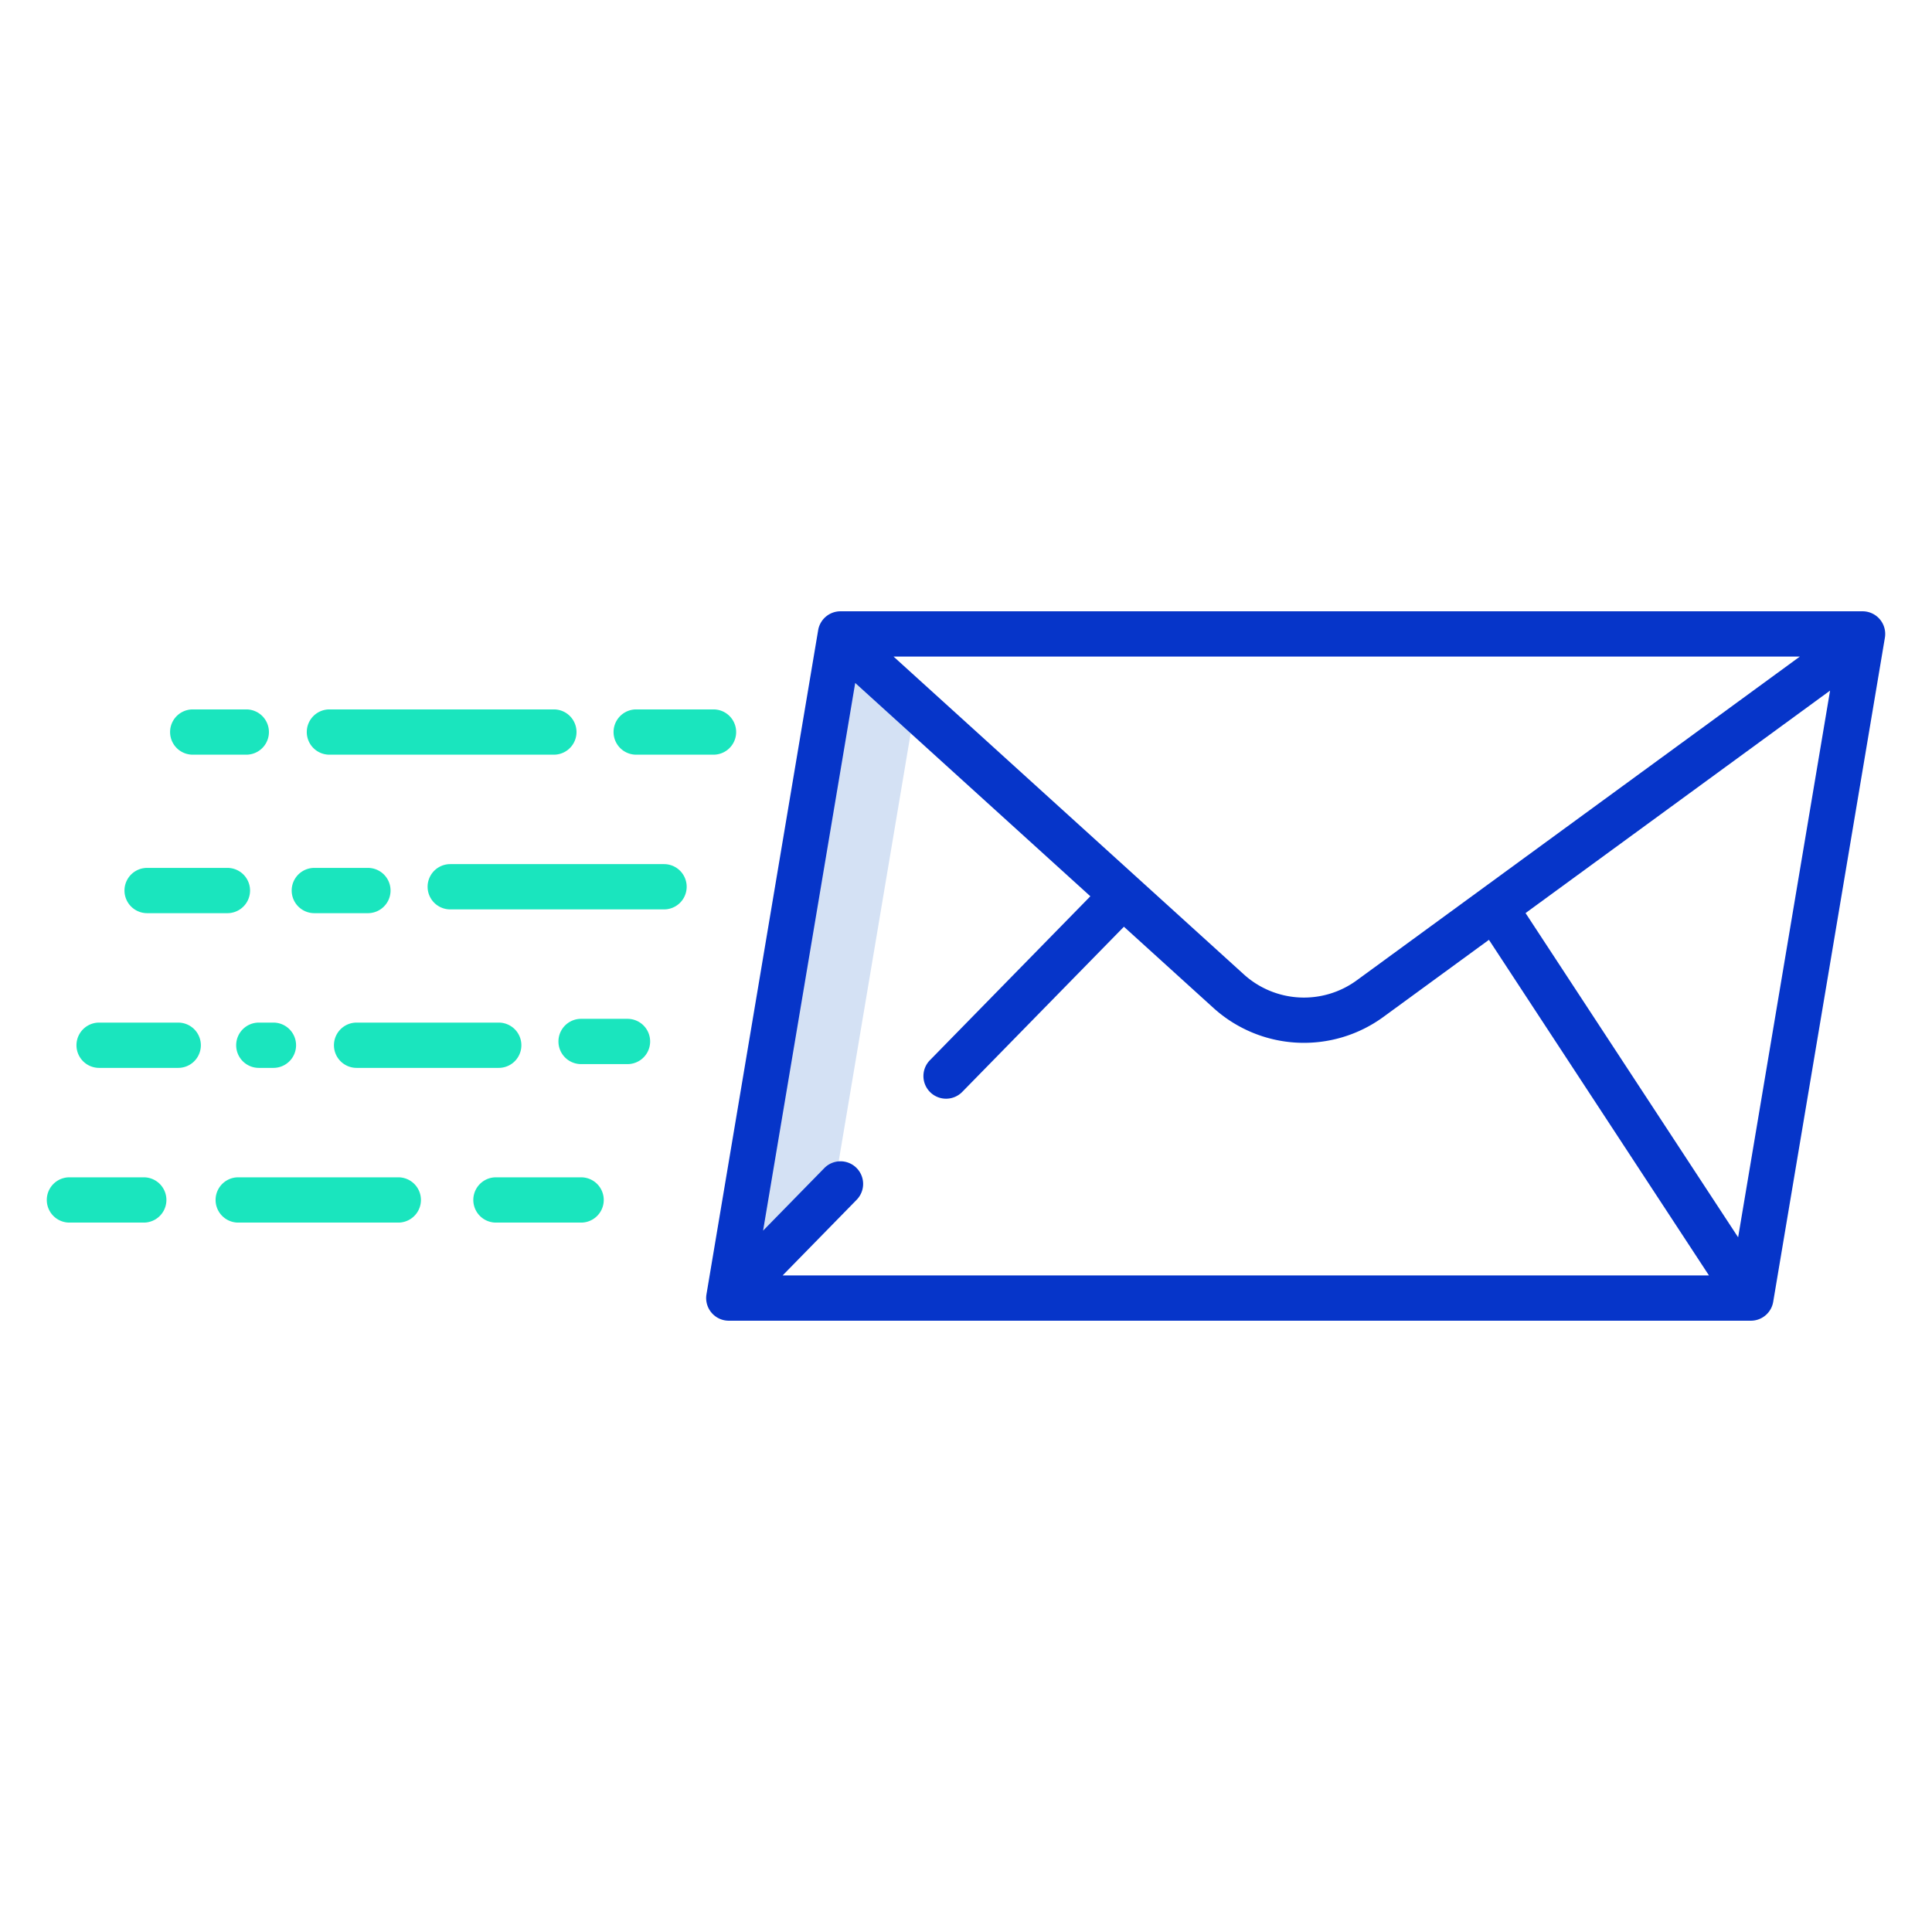 <svg id="Layer_1" height="512" viewBox="0 0 512 512" width="512" xmlns="http://www.w3.org/2000/svg" data-name="Layer 1"><path d="m193.14 344 27.805-28.409 21.574-128.287-19.979-18.124z" fill="#d4e1f4"/><path d="m493.6 162h-270.863a6 6 0 0 0 -5.917 5.007l-29.597 175.993a6 6 0 0 0 5.917 7h270.86a6 6 0 0 0 5.917-5.007l29.598-175.993a6 6 0 0 0 -5.917-7zm-134.05 97.8a23.714 23.714 0 0 1 -29.927-1.586l-92.823-84.214h240.179zm-132.912-78.81 62.317 56.532-42.524 43.447a6 6 0 0 0 .045 8.44 6 6 0 0 0 8.531-.046l42.842-43.772 23.709 21.509a35.717 35.717 0 0 0 45.068 2.386l27.959-20.423 58.307 88.937h-245.484l19.618-20.047a6 6 0 0 0 -8.576-8.395l-16.222 16.574zm233.985 146.91-56.336-85.928 80.7-58.959z" fill="#0635c9"/><g fill="#1ae5be"><path d="m166.294 270h-12.3a6 6 0 0 0 0 12h12.3a6 6 0 0 0 0-12z"/><path d="m88.5 277a6 6 0 0 0 6 6h37.67a6 6 0 0 0 0-12h-37.67a6 6 0 0 0 -6 6z"/><path d="m47.229 271h-20.964a6 6 0 1 0 0 12h20.964a6 6 0 0 0 0-12z"/><path d="m62.589 277a6 6 0 0 0 6 6h3.872a6 6 0 1 0 0-12h-3.872a6 6 0 0 0 -6 6z"/><path d="m175.977 229h-56.658a6 6 0 0 0 0 12h56.658a6 6 0 0 0 0-12z"/><path d="m83.3 242h14.2a6 6 0 0 0 0-12h-14.2a6 6 0 1 0 0 12z"/><path d="m38.99 242h21.277a6 6 0 0 0 0-12h-21.277a6 6 0 0 0 0 12z"/><path d="m189.091 188h-20.491a6 6 0 0 0 0 12h20.487a6 6 0 0 0 0-12z"/><path d="m87.3 200h59.48a6 6 0 0 0 0-12h-59.48a6 6 0 1 0 0 12z"/><path d="m51.076 200h14.191a6 6 0 0 0 0-12h-14.191a6 6 0 1 0 0 12z"/><path d="m154 312h-22.567a6 6 0 1 0 0 12h22.567a6 6 0 0 0 0-12z"/><path d="m105.552 312h-42.419a6 6 0 1 0 0 12h42.419a6 6 0 1 0 0-12z"/><path d="m38.1 312h-19.7a6 6 0 0 0 0 12h19.7a6 6 0 1 0 0-12z"/></g></svg>